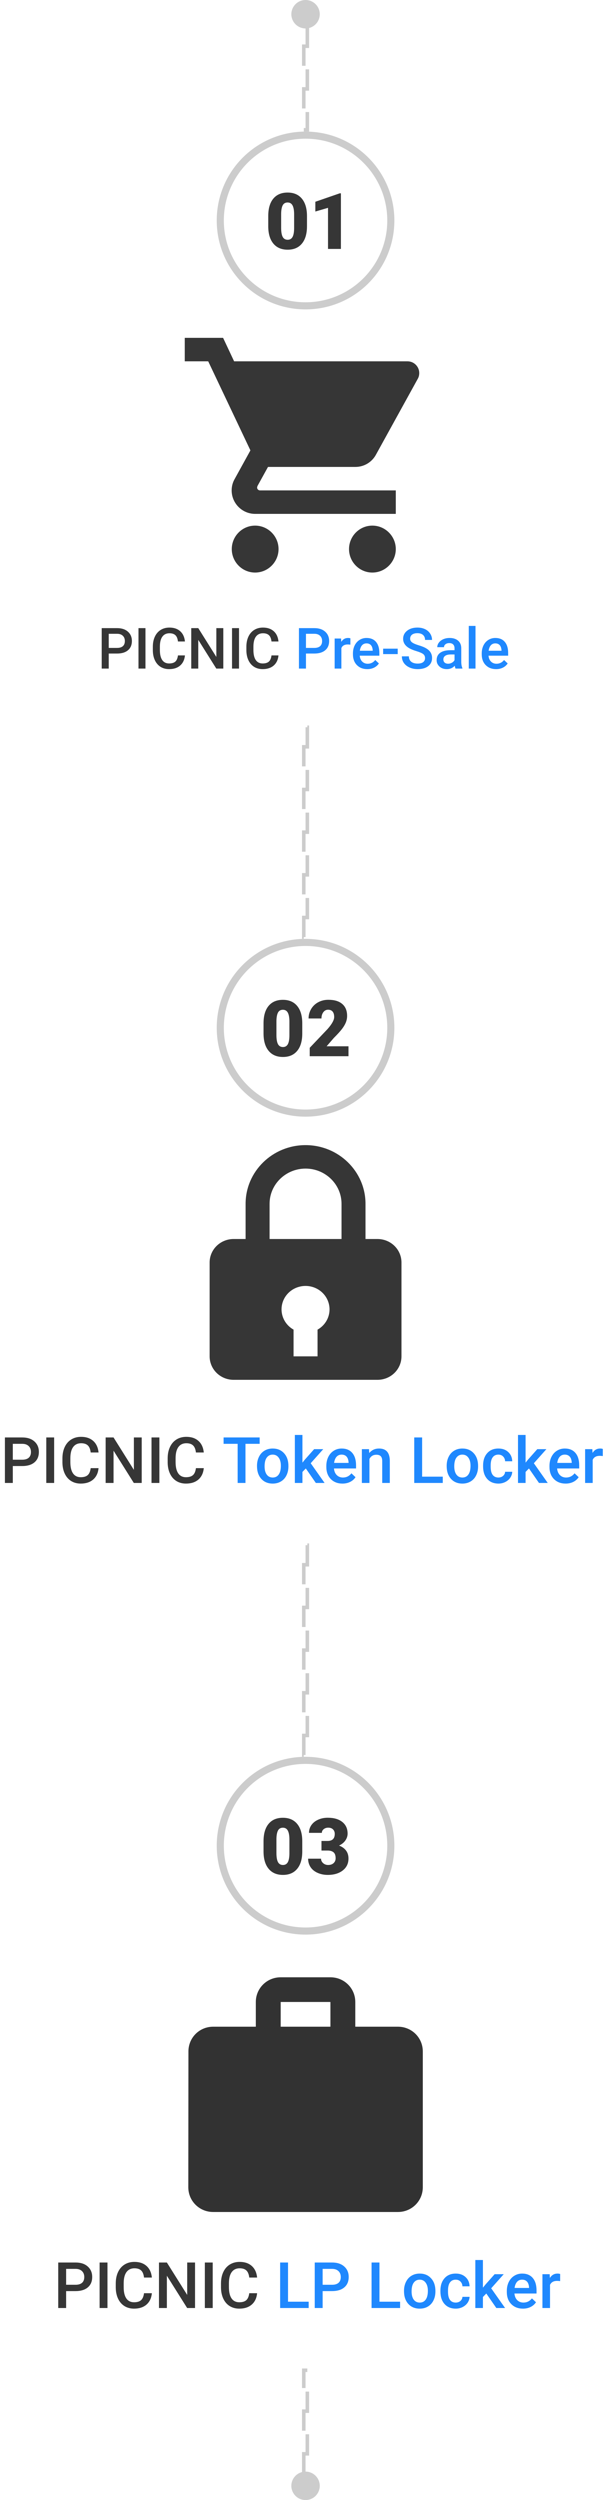 <svg width="170" height="703" viewBox="0 0 170 703" fill="none" xmlns="http://www.w3.org/2000/svg">
<rect x="86.5" y="434.5" width="59" height="1" transform="rotate(90 86.5 434.5)" stroke="#CCCCCC" stroke-dasharray="6 6"/>
<g filter="url(#filter0_d_400_1561)">
<circle cx="86" cy="519" r="25" fill="white"/>
<circle cx="86" cy="519" r="24" stroke="#CCCCCC" stroke-width="2"/>
</g>
<path d="M85.076 520.608C85.076 522.721 84.6 524.35 83.647 525.496C82.702 526.642 81.367 527.215 79.641 527.215C77.9 527.215 76.554 526.638 75.602 525.485C74.649 524.332 74.173 522.707 74.173 520.608V517.751C74.173 515.638 74.645 514.009 75.591 512.863C76.543 511.717 77.886 511.145 79.619 511.145C81.352 511.145 82.695 511.721 83.647 512.874C84.6 514.027 85.076 515.656 85.076 517.762V520.608ZM81.456 517.289C81.456 516.165 81.309 515.327 81.016 514.775C80.722 514.217 80.257 513.938 79.619 513.938C78.996 513.938 78.541 514.195 78.255 514.711C77.976 515.227 77.825 516.007 77.804 517.053V521.049C77.804 522.216 77.951 523.072 78.244 523.616C78.538 524.153 79.003 524.422 79.641 524.422C80.257 524.422 80.711 524.16 81.005 523.638C81.299 523.108 81.449 522.281 81.456 521.156V517.289ZM90.48 517.665H92.188C93.541 517.665 94.218 517.003 94.218 515.678C94.218 515.162 94.057 514.743 93.734 514.421C93.412 514.091 92.957 513.927 92.37 513.927C91.89 513.927 91.471 514.066 91.113 514.346C90.762 514.625 90.587 514.972 90.587 515.388H86.967C86.967 514.564 87.196 513.83 87.654 513.186C88.113 512.541 88.746 512.04 89.556 511.682C90.372 511.316 91.267 511.134 92.241 511.134C93.981 511.134 95.349 511.531 96.345 512.326C97.34 513.121 97.838 514.213 97.838 515.603C97.838 516.276 97.63 516.913 97.215 517.515C96.807 518.109 96.209 518.592 95.421 518.965C96.252 519.266 96.903 519.724 97.376 520.34C97.849 520.949 98.085 521.704 98.085 522.606C98.085 524.003 97.548 525.12 96.474 525.958C95.399 526.796 93.989 527.215 92.241 527.215C91.217 527.215 90.265 527.021 89.384 526.635C88.51 526.241 87.848 525.7 87.397 525.013C86.945 524.318 86.72 523.53 86.72 522.649H90.361C90.361 523.129 90.555 523.545 90.941 523.896C91.328 524.246 91.804 524.422 92.37 524.422C93.007 524.422 93.516 524.246 93.895 523.896C94.275 523.537 94.465 523.083 94.465 522.531C94.465 521.743 94.268 521.185 93.874 520.855C93.48 520.526 92.936 520.361 92.241 520.361H90.48V517.665Z" fill="#363636"/>
<rect x="85.5" y="695.5" width="29" height="1" transform="rotate(-90 85.5 695.5)" stroke="#CCCCCC" stroke-dasharray="6 6"/>
<circle cx="86" cy="699" r="4" transform="rotate(-90 86 699)" fill="#CCCCCC"/>
<path d="M18.613 644.245V649H16.39V636.203H21.285C22.715 636.203 23.849 636.575 24.686 637.319C25.53 638.063 25.952 639.048 25.952 640.272C25.952 641.526 25.539 642.502 24.713 643.199C23.893 643.896 22.741 644.245 21.259 644.245H18.613ZM18.613 642.461H21.285C22.076 642.461 22.68 642.276 23.096 641.907C23.512 641.532 23.72 640.993 23.72 640.29C23.72 639.599 23.509 639.048 23.087 638.638C22.665 638.222 22.085 638.008 21.347 637.996H18.613V642.461ZM30.25 649H28.035V636.203H30.25V649ZM42.748 644.834C42.619 646.199 42.115 647.266 41.236 648.033C40.357 648.795 39.188 649.176 37.73 649.176C36.71 649.176 35.81 648.936 35.031 648.455C34.258 647.969 33.66 647.28 33.238 646.39C32.816 645.499 32.597 644.465 32.579 643.287V642.092C32.579 640.885 32.793 639.821 33.221 638.901C33.648 637.981 34.261 637.272 35.058 636.774C35.86 636.276 36.786 636.027 37.835 636.027C39.247 636.027 40.384 636.411 41.245 637.179C42.106 637.946 42.607 639.03 42.748 640.431H40.533C40.428 639.511 40.158 638.849 39.725 638.444C39.297 638.034 38.667 637.829 37.835 637.829C36.868 637.829 36.124 638.184 35.602 638.893C35.087 639.596 34.823 640.63 34.812 641.995V643.129C34.812 644.512 35.058 645.566 35.55 646.293C36.048 647.02 36.774 647.383 37.73 647.383C38.602 647.383 39.259 647.187 39.698 646.794C40.138 646.401 40.416 645.748 40.533 644.834H42.748ZM54.895 649H52.671L46.967 639.921V649H44.743V636.203H46.967L52.688 645.317V636.203H54.895V649ZM59.869 649H57.654V636.203H59.869V649ZM72.367 644.834C72.238 646.199 71.734 647.266 70.856 648.033C69.977 648.795 68.808 649.176 67.349 649.176C66.329 649.176 65.43 648.936 64.65 648.455C63.877 647.969 63.279 647.28 62.857 646.39C62.435 645.499 62.216 644.465 62.198 643.287V642.092C62.198 640.885 62.412 639.821 62.84 638.901C63.268 637.981 63.88 637.272 64.677 636.774C65.48 636.276 66.405 636.027 67.454 636.027C68.866 636.027 70.003 636.411 70.864 637.179C71.726 637.946 72.227 639.03 72.367 640.431H70.152C70.047 639.511 69.777 638.849 69.344 638.444C68.916 638.034 68.286 637.829 67.454 637.829C66.487 637.829 65.743 638.184 65.222 638.893C64.706 639.596 64.442 640.63 64.431 641.995V643.129C64.431 644.512 64.677 645.566 65.169 646.293C65.667 647.02 66.394 647.383 67.349 647.383C68.222 647.383 68.878 647.187 69.317 646.794C69.757 646.401 70.035 645.748 70.152 644.834H72.367Z" fill="#363636"/>
<path d="M81.068 647.225H86.878V649H78.845V636.203H81.068V647.225ZM90.807 644.245V649H88.583V636.203H93.478C94.908 636.203 96.042 636.575 96.88 637.319C97.724 638.063 98.145 639.048 98.145 640.272C98.145 641.526 97.732 642.502 96.906 643.199C96.086 643.896 94.935 644.245 93.452 644.245H90.807ZM90.807 642.461H93.478C94.269 642.461 94.873 642.276 95.289 641.907C95.705 641.532 95.913 640.993 95.913 640.29C95.913 639.599 95.702 639.048 95.28 638.638C94.858 638.222 94.278 638.008 93.54 637.996H90.807V642.461ZM106.803 647.225H112.612V649H104.579V636.203H106.803V647.225ZM113.711 644.157C113.711 643.226 113.896 642.388 114.265 641.644C114.634 640.894 115.152 640.319 115.82 639.921C116.488 639.517 117.256 639.314 118.123 639.314C119.406 639.314 120.446 639.728 121.243 640.554C122.046 641.38 122.479 642.476 122.544 643.841L122.553 644.342C122.553 645.279 122.371 646.117 122.008 646.855C121.65 647.594 121.135 648.165 120.461 648.569C119.793 648.974 119.02 649.176 118.141 649.176C116.799 649.176 115.724 648.73 114.915 647.84C114.112 646.943 113.711 645.751 113.711 644.263V644.157ZM115.847 644.342C115.847 645.32 116.049 646.088 116.453 646.645C116.857 647.195 117.42 647.471 118.141 647.471C118.861 647.471 119.421 647.189 119.819 646.627C120.224 646.064 120.426 645.241 120.426 644.157C120.426 643.196 120.218 642.435 119.802 641.872C119.392 641.31 118.832 641.028 118.123 641.028C117.426 641.028 116.872 641.307 116.462 641.863C116.052 642.414 115.847 643.24 115.847 644.342ZM128.266 647.471C128.799 647.471 129.241 647.315 129.593 647.005C129.944 646.694 130.132 646.311 130.155 645.854H132.168C132.145 646.445 131.96 646.999 131.614 647.515C131.269 648.024 130.8 648.429 130.208 648.728C129.616 649.026 128.978 649.176 128.292 649.176C126.962 649.176 125.907 648.745 125.128 647.884C124.349 647.022 123.959 645.833 123.959 644.315V644.096C123.959 642.648 124.346 641.491 125.119 640.624C125.893 639.751 126.947 639.314 128.283 639.314C129.414 639.314 130.334 639.646 131.043 640.308C131.758 640.964 132.133 641.828 132.168 642.9H130.155C130.132 642.355 129.944 641.907 129.593 641.556C129.247 641.204 128.805 641.028 128.266 641.028C127.574 641.028 127.041 641.28 126.666 641.784C126.291 642.282 126.101 643.041 126.095 644.061V644.403C126.095 645.435 126.279 646.205 126.648 646.715C127.023 647.219 127.562 647.471 128.266 647.471ZM136.87 644.922L135.921 645.897V649H133.785V635.5H135.921V643.287L136.589 642.452L139.217 639.49H141.783L138.25 643.454L142.161 649H139.691L136.87 644.922ZM147.197 649.176C145.844 649.176 144.745 648.751 143.901 647.901C143.063 647.046 142.645 645.909 142.645 644.491V644.228C142.645 643.278 142.826 642.432 143.189 641.688C143.559 640.938 144.074 640.354 144.736 639.938C145.398 639.522 146.137 639.314 146.951 639.314C148.246 639.314 149.245 639.728 149.948 640.554C150.657 641.38 151.012 642.549 151.012 644.061V644.922H144.798C144.862 645.707 145.123 646.328 145.58 646.785C146.043 647.242 146.623 647.471 147.32 647.471C148.299 647.471 149.096 647.075 149.711 646.284L150.862 647.383C150.481 647.951 149.972 648.394 149.333 648.71C148.7 649.021 147.988 649.176 147.197 649.176ZM146.942 641.028C146.356 641.028 145.882 641.233 145.519 641.644C145.161 642.054 144.933 642.625 144.833 643.357H148.902V643.199C148.855 642.484 148.665 641.945 148.331 641.582C147.997 641.213 147.534 641.028 146.942 641.028ZM157.656 641.441C157.375 641.395 157.085 641.371 156.786 641.371C155.808 641.371 155.148 641.746 154.809 642.496V649H152.673V639.49H154.712L154.765 640.554C155.28 639.728 155.995 639.314 156.909 639.314C157.214 639.314 157.466 639.355 157.665 639.438L157.656 641.441Z" fill="#1F88FE"/>
<path d="M112 569.895H100V562.947C100 559.092 96.885 556 93 556H79C75.115 556 72 559.092 72 562.947V569.895H60C56.115 569.895 53.035 572.986 53.035 576.842L53 615.053C53 618.908 56.115 622 60 622H112C115.885 622 119 618.908 119 615.053V576.842C119 572.986 115.885 569.895 112 569.895ZM93 569.895H79V562.947H93V569.895Z" fill="#323232"/>
<rect x="86.5" y="204.5" width="59" height="1" transform="rotate(90 86.5 204.5)" stroke="#CCCCCC" stroke-dasharray="6 6"/>
<g filter="url(#filter1_d_400_1561)">
<circle cx="86" cy="289" r="25" fill="white"/>
<circle cx="86" cy="289" r="24" stroke="#CCCCCC" stroke-width="2"/>
</g>
<path d="M3.604 412.245V417H1.381V404.203H6.276C7.706 404.203 8.84 404.575 9.678 405.319C10.521 406.063 10.943 407.048 10.943 408.272C10.943 409.526 10.53 410.502 9.704 411.199C8.884 411.896 7.732 412.245 6.25 412.245H3.604ZM3.604 410.461H6.276C7.067 410.461 7.671 410.276 8.087 409.907C8.503 409.532 8.711 408.993 8.711 408.29C8.711 407.599 8.5 407.048 8.078 406.638C7.656 406.222 7.076 406.008 6.338 405.996H3.604V410.461ZM15.241 417H13.026V404.203H15.241V417ZM27.739 412.834C27.61 414.199 27.106 415.266 26.227 416.033C25.349 416.795 24.18 417.176 22.721 417.176C21.701 417.176 20.802 416.936 20.023 416.455C19.249 415.969 18.651 415.28 18.23 414.39C17.808 413.499 17.588 412.465 17.57 411.287V410.092C17.57 408.885 17.784 407.821 18.212 406.901C18.64 405.981 19.252 405.272 20.049 404.774C20.852 404.276 21.777 404.027 22.826 404.027C24.238 404.027 25.375 404.411 26.236 405.179C27.098 405.946 27.599 407.03 27.739 408.431H25.524C25.419 407.511 25.149 406.849 24.716 406.444C24.288 406.034 23.658 405.829 22.826 405.829C21.859 405.829 21.115 406.184 20.594 406.893C20.078 407.596 19.814 408.63 19.803 409.995V411.129C19.803 412.512 20.049 413.566 20.541 414.293C21.039 415.02 21.766 415.383 22.721 415.383C23.594 415.383 24.25 415.187 24.689 414.794C25.129 414.401 25.407 413.748 25.524 412.834H27.739ZM39.886 417H37.662L31.958 407.921V417H29.734V404.203H31.958L37.68 413.317V404.203H39.886V417ZM44.86 417H42.645V404.203H44.86V417ZM57.358 412.834C57.23 414.199 56.726 415.266 55.847 416.033C54.968 416.795 53.799 417.176 52.34 417.176C51.32 417.176 50.421 416.936 49.642 416.455C48.868 415.969 48.27 415.28 47.849 414.39C47.427 413.499 47.207 412.465 47.19 411.287V410.092C47.19 408.885 47.403 407.821 47.831 406.901C48.259 405.981 48.871 405.272 49.668 404.774C50.471 404.276 51.397 404.027 52.445 404.027C53.857 404.027 54.994 404.411 55.855 405.179C56.717 405.946 57.218 407.03 57.358 408.431H55.144C55.038 407.511 54.769 406.849 54.335 406.444C53.907 406.034 53.277 405.829 52.445 405.829C51.478 405.829 50.734 406.184 50.213 406.893C49.697 407.596 49.434 408.63 49.422 409.995V411.129C49.422 412.512 49.668 413.566 50.16 414.293C50.658 415.02 51.385 415.383 52.34 415.383C53.213 415.383 53.869 415.187 54.309 414.794C54.748 414.401 55.026 413.748 55.144 412.834H57.358Z" fill="#363636"/>
<path d="M73.082 405.996H69.092V417H66.886V405.996H62.931V404.203H73.082V405.996ZM72.335 412.157C72.335 411.226 72.519 410.388 72.889 409.644C73.258 408.894 73.776 408.319 74.444 407.921C75.112 407.517 75.88 407.314 76.747 407.314C78.03 407.314 79.07 407.728 79.867 408.554C80.67 409.38 81.103 410.476 81.168 411.841L81.177 412.342C81.177 413.279 80.995 414.117 80.632 414.855C80.274 415.594 79.759 416.165 79.085 416.569C78.417 416.974 77.644 417.176 76.765 417.176C75.423 417.176 74.348 416.73 73.539 415.84C72.736 414.943 72.335 413.751 72.335 412.263V412.157ZM74.471 412.342C74.471 413.32 74.673 414.088 75.077 414.645C75.481 415.195 76.044 415.471 76.765 415.471C77.485 415.471 78.045 415.189 78.443 414.627C78.848 414.064 79.05 413.241 79.05 412.157C79.05 411.196 78.842 410.435 78.426 409.872C78.016 409.31 77.456 409.028 76.747 409.028C76.05 409.028 75.496 409.307 75.086 409.863C74.676 410.414 74.471 411.24 74.471 412.342ZM86.072 412.922L85.123 413.897V417H82.987V403.5H85.123V411.287L85.791 410.452L88.419 407.49H90.985L87.452 411.454L91.363 417H88.894L86.072 412.922ZM96.399 417.176C95.046 417.176 93.947 416.751 93.103 415.901C92.266 415.046 91.847 413.909 91.847 412.491V412.228C91.847 411.278 92.028 410.432 92.392 409.688C92.761 408.938 93.276 408.354 93.939 407.938C94.601 407.522 95.339 407.314 96.153 407.314C97.448 407.314 98.447 407.728 99.15 408.554C99.859 409.38 100.214 410.549 100.214 412.061V412.922H94C94.064 413.707 94.325 414.328 94.782 414.785C95.245 415.242 95.825 415.471 96.522 415.471C97.501 415.471 98.298 415.075 98.913 414.284L100.064 415.383C99.684 415.951 99.174 416.394 98.535 416.71C97.902 417.021 97.19 417.176 96.399 417.176ZM96.144 409.028C95.559 409.028 95.084 409.233 94.721 409.644C94.363 410.054 94.135 410.625 94.035 411.357H98.105V411.199C98.058 410.484 97.867 409.945 97.533 409.582C97.199 409.213 96.736 409.028 96.144 409.028ZM103.861 407.49L103.923 408.589C104.626 407.739 105.549 407.314 106.691 407.314C108.672 407.314 109.68 408.448 109.715 410.716V417H107.579V410.839C107.579 410.235 107.447 409.79 107.184 409.503C106.926 409.21 106.501 409.063 105.909 409.063C105.048 409.063 104.406 409.453 103.984 410.232V417H101.849V407.49H103.861ZM118.812 415.225H124.621V417H116.588V404.203H118.812V415.225ZM125.72 412.157C125.72 411.226 125.904 410.388 126.273 409.644C126.643 408.894 127.161 408.319 127.829 407.921C128.497 407.517 129.265 407.314 130.132 407.314C131.415 407.314 132.455 407.728 133.252 408.554C134.055 409.38 134.488 410.476 134.553 411.841L134.562 412.342C134.562 413.279 134.38 414.117 134.017 414.855C133.659 415.594 133.144 416.165 132.47 416.569C131.802 416.974 131.028 417.176 130.149 417.176C128.808 417.176 127.732 416.73 126.924 415.84C126.121 414.943 125.72 413.751 125.72 412.263V412.157ZM127.855 412.342C127.855 413.32 128.058 414.088 128.462 414.645C128.866 415.195 129.429 415.471 130.149 415.471C130.87 415.471 131.43 415.189 131.828 414.627C132.232 414.064 132.435 413.241 132.435 412.157C132.435 411.196 132.227 410.435 131.811 409.872C131.4 409.31 130.841 409.028 130.132 409.028C129.435 409.028 128.881 409.307 128.471 409.863C128.061 410.414 127.855 411.24 127.855 412.342ZM140.274 415.471C140.808 415.471 141.25 415.315 141.602 415.005C141.953 414.694 142.141 414.311 142.164 413.854H144.177C144.153 414.445 143.969 414.999 143.623 415.515C143.277 416.024 142.809 416.429 142.217 416.728C141.625 417.026 140.986 417.176 140.301 417.176C138.971 417.176 137.916 416.745 137.137 415.884C136.357 415.022 135.968 413.833 135.968 412.315V412.096C135.968 410.648 136.354 409.491 137.128 408.624C137.901 407.751 138.956 407.314 140.292 407.314C141.423 407.314 142.343 407.646 143.052 408.308C143.767 408.964 144.142 409.828 144.177 410.9H142.164C142.141 410.355 141.953 409.907 141.602 409.556C141.256 409.204 140.813 409.028 140.274 409.028C139.583 409.028 139.05 409.28 138.675 409.784C138.3 410.282 138.109 411.041 138.104 412.061V412.403C138.104 413.435 138.288 414.205 138.657 414.715C139.032 415.219 139.571 415.471 140.274 415.471ZM148.879 412.922L147.93 413.897V417H145.794V403.5H147.93V411.287L148.598 410.452L151.226 407.49H153.792L150.259 411.454L154.17 417H151.7L148.879 412.922ZM159.206 417.176C157.853 417.176 156.754 416.751 155.91 415.901C155.072 415.046 154.653 413.909 154.653 412.491V412.228C154.653 411.278 154.835 410.432 155.198 409.688C155.567 408.938 156.083 408.354 156.745 407.938C157.407 407.522 158.146 407.314 158.96 407.314C160.255 407.314 161.254 407.728 161.957 408.554C162.666 409.38 163.021 410.549 163.021 412.061V412.922H156.807C156.871 413.707 157.132 414.328 157.589 414.785C158.052 415.242 158.632 415.471 159.329 415.471C160.308 415.471 161.104 415.075 161.72 414.284L162.871 415.383C162.49 415.951 161.98 416.394 161.342 416.71C160.709 417.021 159.997 417.176 159.206 417.176ZM158.951 409.028C158.365 409.028 157.891 409.233 157.527 409.644C157.17 410.054 156.941 410.625 156.842 411.357H160.911V411.199C160.864 410.484 160.674 409.945 160.34 409.582C160.006 409.213 159.543 409.028 158.951 409.028ZM169.665 409.441C169.384 409.395 169.094 409.371 168.795 409.371C167.816 409.371 167.157 409.746 166.817 410.496V417H164.682V407.49H166.721L166.773 408.554C167.289 407.728 168.004 407.314 168.918 407.314C169.223 407.314 169.475 407.355 169.674 407.438L169.665 409.441Z" fill="#1F88FE"/>
<path d="M86 322C76.695 322 69.125 329.402 69.125 338.5V348.4H65.75C63.96 348.4 62.243 349.095 60.977 350.333C59.711 351.571 59 353.25 59 355V381.4C59 383.15 59.711 384.829 60.977 386.067C62.243 387.305 63.96 388 65.75 388H106.25C108.04 388 109.757 387.305 111.023 386.067C112.289 384.829 113 383.15 113 381.4V355C113 353.25 112.289 351.571 111.023 350.333C109.757 349.095 108.04 348.4 106.25 348.4H102.875V338.5C102.875 329.402 95.305 322 86 322ZM75.875 338.5C75.875 333.042 80.418 328.6 86 328.6C91.582 328.6 96.125 333.042 96.125 338.5V348.4H75.875V338.5ZM89.375 373.886V381.4H82.625V373.886C81.445 373.225 80.498 372.23 79.907 371.033C79.317 369.835 79.113 368.49 79.32 367.176C79.527 365.862 80.137 364.641 81.068 363.672C82 362.704 83.21 362.034 84.539 361.752C85.525 361.538 86.549 361.544 87.533 361.769C88.517 361.994 89.437 362.432 90.225 363.051C91.013 363.67 91.649 364.454 92.086 365.345C92.523 366.236 92.75 367.212 92.75 368.2C92.748 369.354 92.435 370.487 91.843 371.486C91.25 372.484 90.399 373.312 89.375 373.886Z" fill="#363636"/>
<path d="M85.076 290.608C85.076 292.721 84.6 294.35 83.647 295.496C82.702 296.642 81.367 297.215 79.641 297.215C77.9 297.215 76.554 296.638 75.602 295.485C74.649 294.332 74.173 292.707 74.173 290.608V287.751C74.173 285.638 74.645 284.009 75.591 282.863C76.543 281.717 77.886 281.145 79.619 281.145C81.352 281.145 82.695 281.721 83.647 282.874C84.6 284.027 85.076 285.656 85.076 287.762V290.608ZM81.456 287.289C81.456 286.165 81.309 285.327 81.016 284.775C80.722 284.217 80.257 283.938 79.619 283.938C78.996 283.938 78.541 284.195 78.255 284.711C77.976 285.227 77.825 286.007 77.804 287.053V291.049C77.804 292.216 77.951 293.072 78.244 293.616C78.538 294.153 79.003 294.422 79.641 294.422C80.257 294.422 80.711 294.16 81.005 293.638C81.299 293.108 81.449 292.281 81.456 291.156V287.289ZM98.085 297H87.171V294.637L92.198 289.352C93.437 287.941 94.057 286.82 94.057 285.989C94.057 285.316 93.91 284.804 93.616 284.453C93.323 284.102 92.897 283.927 92.338 283.927C91.787 283.927 91.339 284.163 90.995 284.636C90.651 285.101 90.48 285.685 90.48 286.387H86.849C86.849 285.427 87.088 284.543 87.568 283.733C88.048 282.917 88.714 282.28 89.566 281.821C90.419 281.363 91.371 281.134 92.424 281.134C94.114 281.134 95.414 281.524 96.323 282.305C97.24 283.085 97.698 284.206 97.698 285.667C97.698 286.283 97.584 286.884 97.355 287.472C97.125 288.052 96.767 288.664 96.28 289.309C95.8 289.946 95.023 290.802 93.949 291.876L91.93 294.207H98.085V297Z" fill="#363636"/>
<g filter="url(#filter2_d_400_1561)">
<circle cx="86" cy="62" r="25" fill="white"/>
<circle cx="86" cy="62" r="24" stroke="#CCCCCC" stroke-width="2"/>
</g>
<path d="M86.403 63.608C86.403 65.721 85.927 67.35 84.975 68.496C84.029 69.642 82.694 70.215 80.968 70.215C79.228 70.215 77.881 69.638 76.929 68.485C75.976 67.332 75.5 65.707 75.5 63.608V60.751C75.5 58.638 75.973 57.009 76.918 55.863C77.87 54.717 79.213 54.145 80.946 54.145C82.679 54.145 84.022 54.721 84.975 55.874C85.927 57.027 86.403 58.656 86.403 60.762V63.608ZM82.783 60.289C82.783 59.165 82.636 58.327 82.343 57.775C82.049 57.217 81.584 56.938 80.946 56.938C80.323 56.938 79.868 57.195 79.582 57.711C79.303 58.227 79.152 59.007 79.131 60.053V64.049C79.131 65.216 79.278 66.072 79.571 66.616C79.865 67.153 80.33 67.422 80.968 67.422C81.584 67.422 82.038 67.16 82.332 66.638C82.626 66.108 82.776 65.281 82.783 64.156V60.289ZM95.953 70H92.322V58.441L88.756 59.483V56.733L95.62 54.359H95.953V70Z" fill="#363636"/>
<rect x="86.5" y="7.5" width="29" height="1" transform="rotate(90 86.5 7.5)" stroke="#CCCCCC" stroke-dasharray="6 6"/>
<circle cx="86" cy="4" r="4" transform="rotate(90 86 4)" fill="#CCCCCC"/>
<path d="M30.602 183.773V188H28.625V176.625H32.977C34.247 176.625 35.255 176.956 36 177.617C36.75 178.279 37.125 179.154 37.125 180.242C37.125 181.357 36.758 182.224 36.023 182.844C35.294 183.464 34.271 183.773 32.953 183.773H30.602ZM30.602 182.188H32.977C33.68 182.188 34.216 182.023 34.586 181.695C34.956 181.362 35.141 180.883 35.141 180.258C35.141 179.643 34.953 179.154 34.578 178.789C34.203 178.419 33.688 178.229 33.031 178.219H30.602V182.188ZM40.945 188H38.977V176.625H40.945V188ZM52.055 184.297C51.94 185.51 51.492 186.458 50.711 187.141C49.93 187.818 48.891 188.156 47.594 188.156C46.688 188.156 45.888 187.943 45.195 187.516C44.508 187.083 43.977 186.471 43.602 185.68C43.227 184.888 43.031 183.969 43.016 182.922V181.859C43.016 180.786 43.206 179.841 43.586 179.023C43.966 178.206 44.51 177.576 45.219 177.133C45.932 176.69 46.755 176.469 47.688 176.469C48.943 176.469 49.953 176.81 50.719 177.492C51.484 178.174 51.93 179.138 52.055 180.383H50.086C49.992 179.565 49.753 178.977 49.367 178.617C48.987 178.253 48.427 178.07 47.688 178.07C46.828 178.07 46.167 178.385 45.703 179.016C45.245 179.641 45.01 180.56 45 181.773V182.781C45 184.01 45.219 184.948 45.656 185.594C46.099 186.24 46.745 186.562 47.594 186.562C48.37 186.562 48.953 186.388 49.344 186.039C49.734 185.69 49.982 185.109 50.086 184.297H52.055ZM62.852 188H60.875L55.805 179.93V188H53.828V176.625H55.805L60.891 184.727V176.625H62.852V188ZM67.273 188H65.305V176.625H67.273V188ZM78.383 184.297C78.268 185.51 77.82 186.458 77.039 187.141C76.258 187.818 75.219 188.156 73.922 188.156C73.016 188.156 72.216 187.943 71.523 187.516C70.836 187.083 70.305 186.471 69.93 185.68C69.555 184.888 69.359 183.969 69.344 182.922V181.859C69.344 180.786 69.534 179.841 69.914 179.023C70.294 178.206 70.838 177.576 71.547 177.133C72.26 176.69 73.083 176.469 74.016 176.469C75.271 176.469 76.281 176.81 77.047 177.492C77.812 178.174 78.258 179.138 78.383 180.383H76.414C76.32 179.565 76.081 178.977 75.695 178.617C75.315 178.253 74.755 178.07 74.016 178.07C73.156 178.07 72.495 178.385 72.031 179.016C71.573 179.641 71.338 180.56 71.328 181.773V182.781C71.328 184.01 71.547 184.948 71.984 185.594C72.427 186.24 73.073 186.562 73.922 186.562C74.698 186.562 75.281 186.388 75.672 186.039C76.062 185.69 76.31 185.109 76.414 184.297H78.383Z" fill="#363636"/>
<path d="M86.117 183.773V188H84.141V176.625H88.492C89.763 176.625 90.771 176.956 91.516 177.617C92.266 178.279 92.641 179.154 92.641 180.242C92.641 181.357 92.273 182.224 91.539 182.844C90.81 183.464 89.787 183.773 88.469 183.773H86.117ZM86.117 182.188H88.492C89.195 182.188 89.732 182.023 90.102 181.695C90.471 181.362 90.656 180.883 90.656 180.258C90.656 179.643 90.469 179.154 90.094 178.789C89.719 178.419 89.203 178.229 88.547 178.219H86.117V182.188ZM98.617 181.281C98.367 181.24 98.109 181.219 97.844 181.219C96.974 181.219 96.388 181.552 96.086 182.219V188H94.188V179.547H96L96.047 180.492C96.505 179.758 97.141 179.391 97.953 179.391C98.224 179.391 98.448 179.427 98.625 179.5L98.617 181.281ZM103.383 188.156C102.18 188.156 101.203 187.779 100.453 187.023C99.708 186.263 99.336 185.253 99.336 183.992V183.758C99.336 182.914 99.497 182.161 99.82 181.5C100.148 180.833 100.607 180.315 101.195 179.945C101.784 179.576 102.44 179.391 103.164 179.391C104.315 179.391 105.203 179.758 105.828 180.492C106.458 181.227 106.773 182.266 106.773 183.609V184.375H101.25C101.307 185.073 101.539 185.625 101.945 186.031C102.357 186.438 102.872 186.641 103.492 186.641C104.362 186.641 105.07 186.289 105.617 185.586L106.641 186.562C106.302 187.068 105.849 187.461 105.281 187.742C104.719 188.018 104.086 188.156 103.383 188.156ZM103.156 180.914C102.635 180.914 102.214 181.096 101.891 181.461C101.573 181.826 101.37 182.333 101.281 182.984H104.898V182.844C104.857 182.208 104.688 181.729 104.391 181.406C104.094 181.078 103.682 180.914 103.156 180.914ZM111.938 183.93H107.836V182.398H111.938V183.93ZM119.633 185.07C119.633 184.57 119.456 184.185 119.102 183.914C118.753 183.643 118.12 183.37 117.203 183.094C116.286 182.818 115.557 182.51 115.016 182.172C113.979 181.521 113.461 180.672 113.461 179.625C113.461 178.708 113.833 177.953 114.578 177.359C115.328 176.766 116.299 176.469 117.492 176.469C118.284 176.469 118.99 176.615 119.609 176.906C120.229 177.198 120.716 177.615 121.07 178.156C121.424 178.693 121.602 179.289 121.602 179.945H119.633C119.633 179.352 119.445 178.888 119.07 178.555C118.701 178.216 118.169 178.047 117.477 178.047C116.831 178.047 116.328 178.185 115.969 178.461C115.615 178.737 115.438 179.122 115.438 179.617C115.438 180.034 115.63 180.383 116.016 180.664C116.401 180.94 117.036 181.211 117.922 181.477C118.807 181.737 119.518 182.036 120.055 182.375C120.591 182.708 120.984 183.094 121.234 183.531C121.484 183.964 121.609 184.471 121.609 185.055C121.609 186.003 121.245 186.758 120.516 187.32C119.792 187.878 118.807 188.156 117.562 188.156C116.74 188.156 115.982 188.005 115.289 187.703C114.602 187.396 114.065 186.974 113.68 186.438C113.299 185.901 113.109 185.276 113.109 184.562H115.086C115.086 185.208 115.299 185.708 115.727 186.062C116.154 186.417 116.766 186.594 117.562 186.594C118.25 186.594 118.766 186.456 119.109 186.18C119.458 185.898 119.633 185.529 119.633 185.07ZM128.211 188C128.128 187.839 128.055 187.576 127.992 187.211C127.388 187.841 126.648 188.156 125.773 188.156C124.924 188.156 124.232 187.914 123.695 187.43C123.159 186.945 122.891 186.346 122.891 185.633C122.891 184.732 123.224 184.042 123.891 183.562C124.562 183.078 125.521 182.836 126.766 182.836H127.93V182.281C127.93 181.844 127.807 181.495 127.562 181.234C127.318 180.969 126.945 180.836 126.445 180.836C126.013 180.836 125.659 180.945 125.383 181.164C125.107 181.378 124.969 181.651 124.969 181.984H123.07C123.07 181.521 123.224 181.089 123.531 180.688C123.839 180.281 124.255 179.964 124.781 179.734C125.312 179.505 125.904 179.391 126.555 179.391C127.544 179.391 128.333 179.641 128.922 180.141C129.51 180.635 129.812 181.333 129.828 182.234V186.047C129.828 186.807 129.935 187.414 130.148 187.867V188H128.211ZM126.125 186.633C126.5 186.633 126.852 186.542 127.18 186.359C127.513 186.177 127.763 185.932 127.93 185.625V184.031H126.906C126.203 184.031 125.674 184.154 125.32 184.398C124.966 184.643 124.789 184.99 124.789 185.438C124.789 185.802 124.909 186.094 125.148 186.312C125.393 186.526 125.719 186.633 126.125 186.633ZM133.836 188H131.938V176H133.836V188ZM139.633 188.156C138.43 188.156 137.453 187.779 136.703 187.023C135.958 186.263 135.586 185.253 135.586 183.992V183.758C135.586 182.914 135.747 182.161 136.07 181.5C136.398 180.833 136.857 180.315 137.445 179.945C138.034 179.576 138.69 179.391 139.414 179.391C140.565 179.391 141.453 179.758 142.078 180.492C142.708 181.227 143.023 182.266 143.023 183.609V184.375H137.5C137.557 185.073 137.789 185.625 138.195 186.031C138.607 186.438 139.122 186.641 139.742 186.641C140.612 186.641 141.32 186.289 141.867 185.586L142.891 186.562C142.552 187.068 142.099 187.461 141.531 187.742C140.969 188.018 140.336 188.156 139.633 188.156ZM139.406 180.914C138.885 180.914 138.464 181.096 138.141 181.461C137.823 181.826 137.62 182.333 137.531 182.984H141.148V182.844C141.107 182.208 140.938 181.729 140.641 181.406C140.344 181.078 139.932 180.914 139.406 180.914Z" fill="#1F88FE"/>
<path d="M71.8 147.8C68.17 147.8 65.233 150.77 65.233 154.4C65.233 158.03 68.17 161 71.8 161C75.43 161 78.4 158.03 78.4 154.4C78.4 150.77 75.43 147.8 71.8 147.8ZM52 95V101.6H58.6L70.48 126.647L66.025 134.732C65.497 135.656 65.2 136.745 65.2 137.9C65.2 141.53 68.17 144.5 71.8 144.5H111.4V137.9H73.186C72.724 137.9 72.361 137.537 72.361 137.075L72.46 136.679L75.43 131.3H100.015C102.49 131.3 104.668 129.947 105.79 127.901L117.604 106.484C117.868 106.022 118 105.461 118 104.9C118 103.085 116.515 101.6 114.7 101.6H65.893L62.791 95H52ZM104.8 147.8C101.17 147.8 98.233 150.77 98.233 154.4C98.233 158.03 101.17 161 104.8 161C108.43 161 111.4 158.03 111.4 154.4C111.4 150.77 108.43 147.8 104.8 147.8Z" fill="#363636"/>
<defs>
<filter id="filter0_d_400_1561" x="31" y="464" width="110" height="110" filterUnits="userSpaceOnUse" color-interpolation-filters="sRGB">
<feFlood flood-opacity="0" result="BackgroundImageFix"/>
<feColorMatrix in="SourceAlpha" type="matrix" values="0 0 0 0 0 0 0 0 0 0 0 0 0 0 0 0 0 0 127 0" result="hardAlpha"/>
<feOffset/>
<feGaussianBlur stdDeviation="15"/>
<feColorMatrix type="matrix" values="0 0 0 0 0 0 0 0 0 0 0 0 0 0 0 0 0 0 0.02 0"/>
<feBlend mode="normal" in2="BackgroundImageFix" result="effect1_dropShadow_400_1561"/>
<feBlend mode="normal" in="SourceGraphic" in2="effect1_dropShadow_400_1561" result="shape"/>
</filter>
<filter id="filter1_d_400_1561" x="31" y="234" width="110" height="110" filterUnits="userSpaceOnUse" color-interpolation-filters="sRGB">
<feFlood flood-opacity="0" result="BackgroundImageFix"/>
<feColorMatrix in="SourceAlpha" type="matrix" values="0 0 0 0 0 0 0 0 0 0 0 0 0 0 0 0 0 0 127 0" result="hardAlpha"/>
<feOffset/>
<feGaussianBlur stdDeviation="15"/>
<feColorMatrix type="matrix" values="0 0 0 0 0 0 0 0 0 0 0 0 0 0 0 0 0 0 0.02 0"/>
<feBlend mode="normal" in2="BackgroundImageFix" result="effect1_dropShadow_400_1561"/>
<feBlend mode="normal" in="SourceGraphic" in2="effect1_dropShadow_400_1561" result="shape"/>
</filter>
<filter id="filter2_d_400_1561" x="31" y="7" width="110" height="110" filterUnits="userSpaceOnUse" color-interpolation-filters="sRGB">
<feFlood flood-opacity="0" result="BackgroundImageFix"/>
<feColorMatrix in="SourceAlpha" type="matrix" values="0 0 0 0 0 0 0 0 0 0 0 0 0 0 0 0 0 0 127 0" result="hardAlpha"/>
<feOffset/>
<feGaussianBlur stdDeviation="15"/>
<feColorMatrix type="matrix" values="0 0 0 0 0 0 0 0 0 0 0 0 0 0 0 0 0 0 0.02 0"/>
<feBlend mode="normal" in2="BackgroundImageFix" result="effect1_dropShadow_400_1561"/>
<feBlend mode="normal" in="SourceGraphic" in2="effect1_dropShadow_400_1561" result="shape"/>
</filter>
</defs>
</svg>
